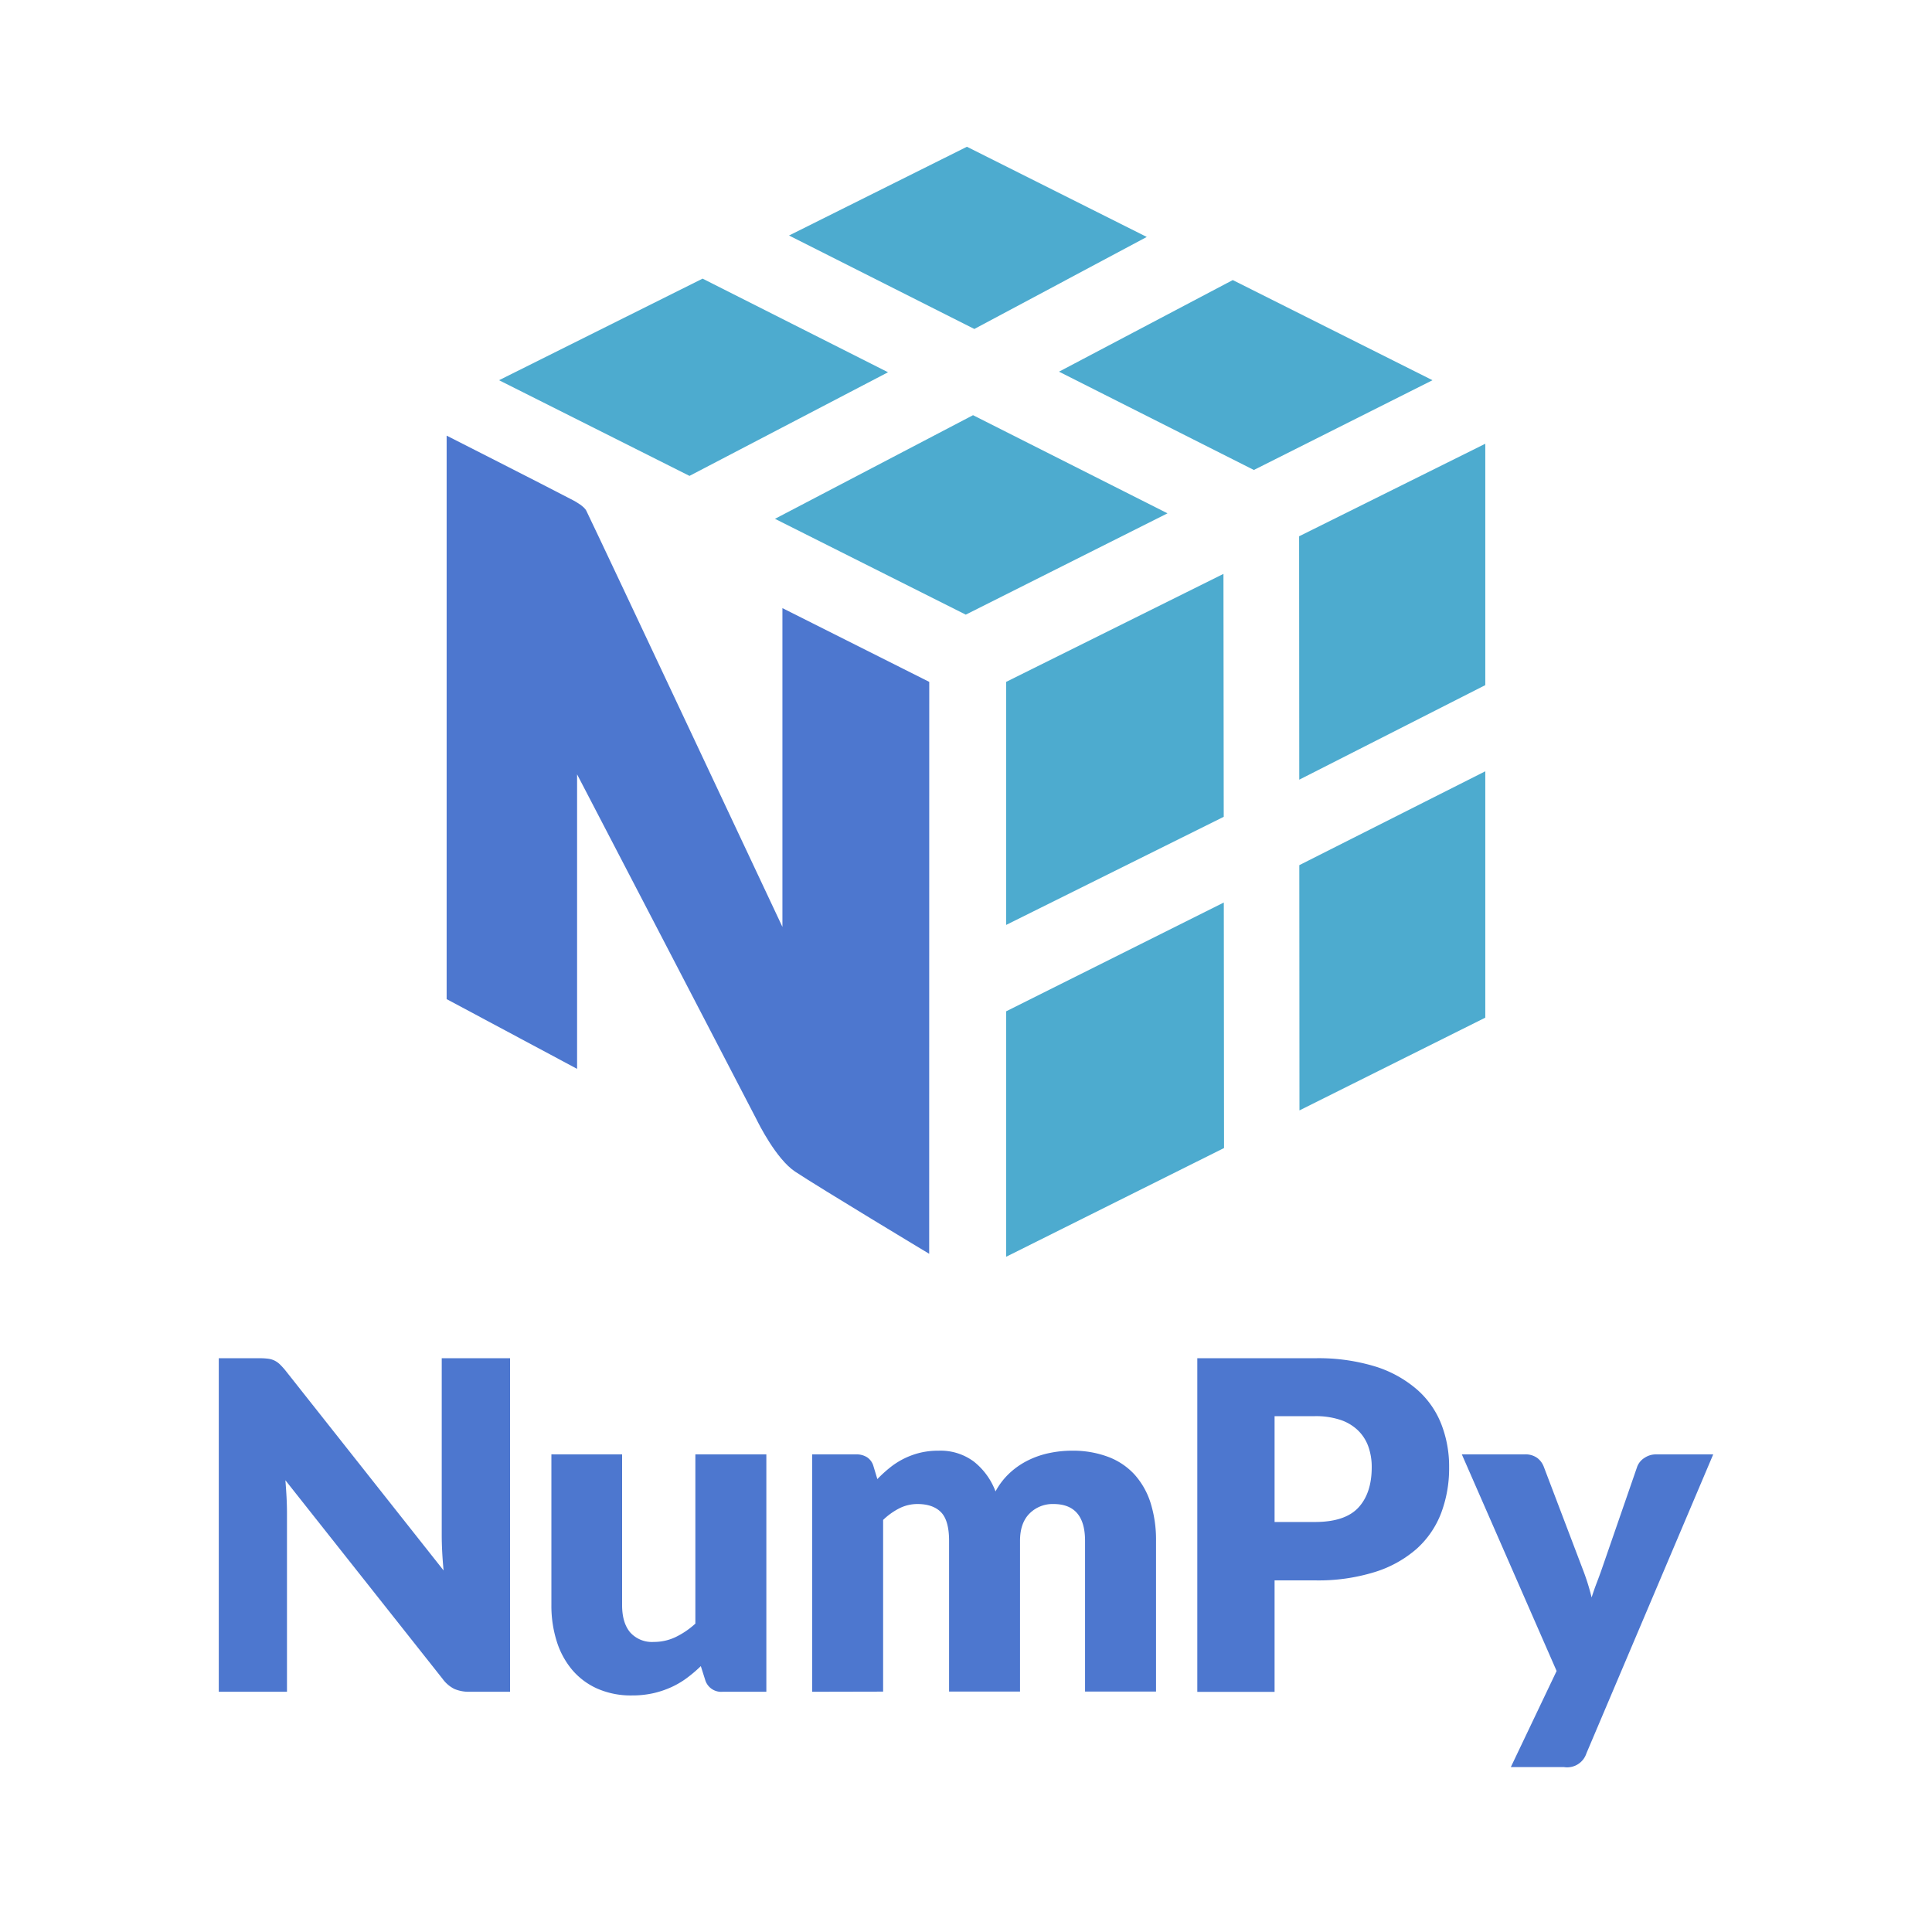 <svg xmlns="http://www.w3.org/2000/svg" viewBox="0 0 500 500"><defs><style>.cls-1{fill:#4d77cf;}.cls-2{fill:#4dabcf;}</style></defs><g id="Layer_1" data-name="Layer 1"><path class="cls-1" d="M69.36,351.63a5.46,5.46,0,0,1,1.59.44,5.58,5.58,0,0,1,1.37.92,17.85,17.85,0,0,1,1.48,1.6l41,51.84c-.16-1.66-.28-3.27-.36-4.82s-.12-3-.12-4.42V351.51H132v86.32H121.55a9.69,9.69,0,0,1-3.91-.71,8.35,8.35,0,0,1-3.08-2.61l-40.7-51.42q.18,2.25.3,4.41c.07,1.44.11,2.79.11,4.06v46.27H56.62V351.51H67.16A17,17,0,0,1,69.36,351.63Z"/><path class="cls-1" d="M161,376.39v39q0,4.56,2.07,7.05a7.54,7.54,0,0,0,6.11,2.49,13,13,0,0,0,5.65-1.25,21.12,21.12,0,0,0,5.13-3.49V376.39h18.37v61.44H187a4.31,4.31,0,0,1-4.5-3.08l-1.13-3.56a35.28,35.28,0,0,1-3.67,3.12,22.21,22.21,0,0,1-4.06,2.37,24.63,24.63,0,0,1-4.65,1.54,25.07,25.07,0,0,1-5.45.56,21.61,21.61,0,0,1-8.92-1.75,18.31,18.31,0,0,1-6.55-4.88,21.4,21.4,0,0,1-4-7.41,30.59,30.59,0,0,1-1.37-9.36v-39Z"/><path class="cls-1" d="M210.19,437.83V376.39h11.37a5.1,5.1,0,0,1,2.87.77,4.09,4.09,0,0,1,1.63,2.32l1,3.31a33.63,33.63,0,0,1,3.2-2.93A20,20,0,0,1,238,376a19.66,19.66,0,0,1,4.89-.56,14.39,14.39,0,0,1,9.21,2.87,17.82,17.82,0,0,1,5.54,7.67,18.28,18.28,0,0,1,3.77-4.86,20.07,20.07,0,0,1,4.79-3.25,22.73,22.73,0,0,1,5.45-1.84,28,28,0,0,1,5.72-.59,25.87,25.87,0,0,1,9.36,1.57,17.7,17.7,0,0,1,6.85,4.56,20,20,0,0,1,4.18,7.35,31.93,31.93,0,0,1,1.42,9.86v39H280.81v-39q0-9.54-8.18-9.54a8.4,8.4,0,0,0-6.19,2.46c-1.64,1.64-2.46,4-2.46,7.08v39H245.62v-39c0-3.52-.7-6-2.08-7.41s-3.42-2.13-6.1-2.13a10.4,10.4,0,0,0-4.71,1.12,17.42,17.42,0,0,0-4.18,3v44.43Z"/><path class="cls-1" d="M329.86,409v28.85h-20V351.51h30.45A50.26,50.26,0,0,1,356,353.67a30.21,30.21,0,0,1,10.79,6,23.05,23.05,0,0,1,6.24,8.95,30.12,30.12,0,0,1,2,11.13,32.77,32.77,0,0,1-2.07,11.85,23.87,23.87,0,0,1-6.34,9.24,29.85,29.85,0,0,1-10.82,6A49.24,49.24,0,0,1,340.29,409Zm0-15.11h10.43q7.81,0,11.26-3.73T355,379.71a15.67,15.67,0,0,0-.89-5.39,10.94,10.94,0,0,0-2.7-4.17,12,12,0,0,0-4.56-2.7,20.26,20.26,0,0,0-6.55-.95H329.86Z"/><path class="cls-1" d="M410.56,453.77a5.24,5.24,0,0,1-5.81,3.55H391l11.85-24.87-24.53-56.06h16.23a5.21,5.21,0,0,1,3.32.95,5.1,5.1,0,0,1,1.66,2.25l10.07,26.49a57.53,57.53,0,0,1,2.31,7.34c.4-1.26.83-2.51,1.3-3.73s.93-2.46,1.37-3.73l9.12-26.37a4.58,4.58,0,0,1,1.87-2.28,5.34,5.34,0,0,1,3-.92h14.81Z"/><polygon class="cls-2" points="229.82 96.34 181.83 72.11 129.15 98.4 178.44 123.16 229.82 96.34"/><polygon class="cls-2" points="251.82 107.45 302.15 132.85 249.94 159.07 200.56 134.27 251.82 107.45"/><polygon class="cls-2" points="319.04 72.48 370.73 98.4 324.5 121.63 274.07 96.19 319.04 72.48"/><polygon class="cls-2" points="296.78 61.32 250.24 37.98 204.2 60.95 252.16 85.14 296.78 61.32"/><polygon class="cls-2" points="260.39 261.73 260.39 325.25 316.78 297.11 316.72 233.57 260.39 261.73"/><polygon class="cls-2" points="316.7 211.39 316.63 148.52 260.39 176.47 260.39 239.37 316.7 211.39"/><polygon class="cls-2" points="384.39 199.61 384.39 263.37 336.3 287.37 336.26 223.9 384.39 199.61"/><polygon class="cls-2" points="384.39 177.31 384.39 114.84 336.21 138.79 336.25 201.78 384.39 177.31"/><path class="cls-1" d="M240.49,176.47l-38-19.09v82.5s-46.44-98.82-50.75-107.7c-.55-1.15-2.83-2.4-3.42-2.71-8.36-4.37-32.73-16.73-32.73-16.73V258.57l33.76,18.05V200.4s45.95,88.31,46.42,89.27,5.08,10.27,10,13.54c6.57,4.35,34.7,21.27,34.7,21.27Z"/></g></svg>